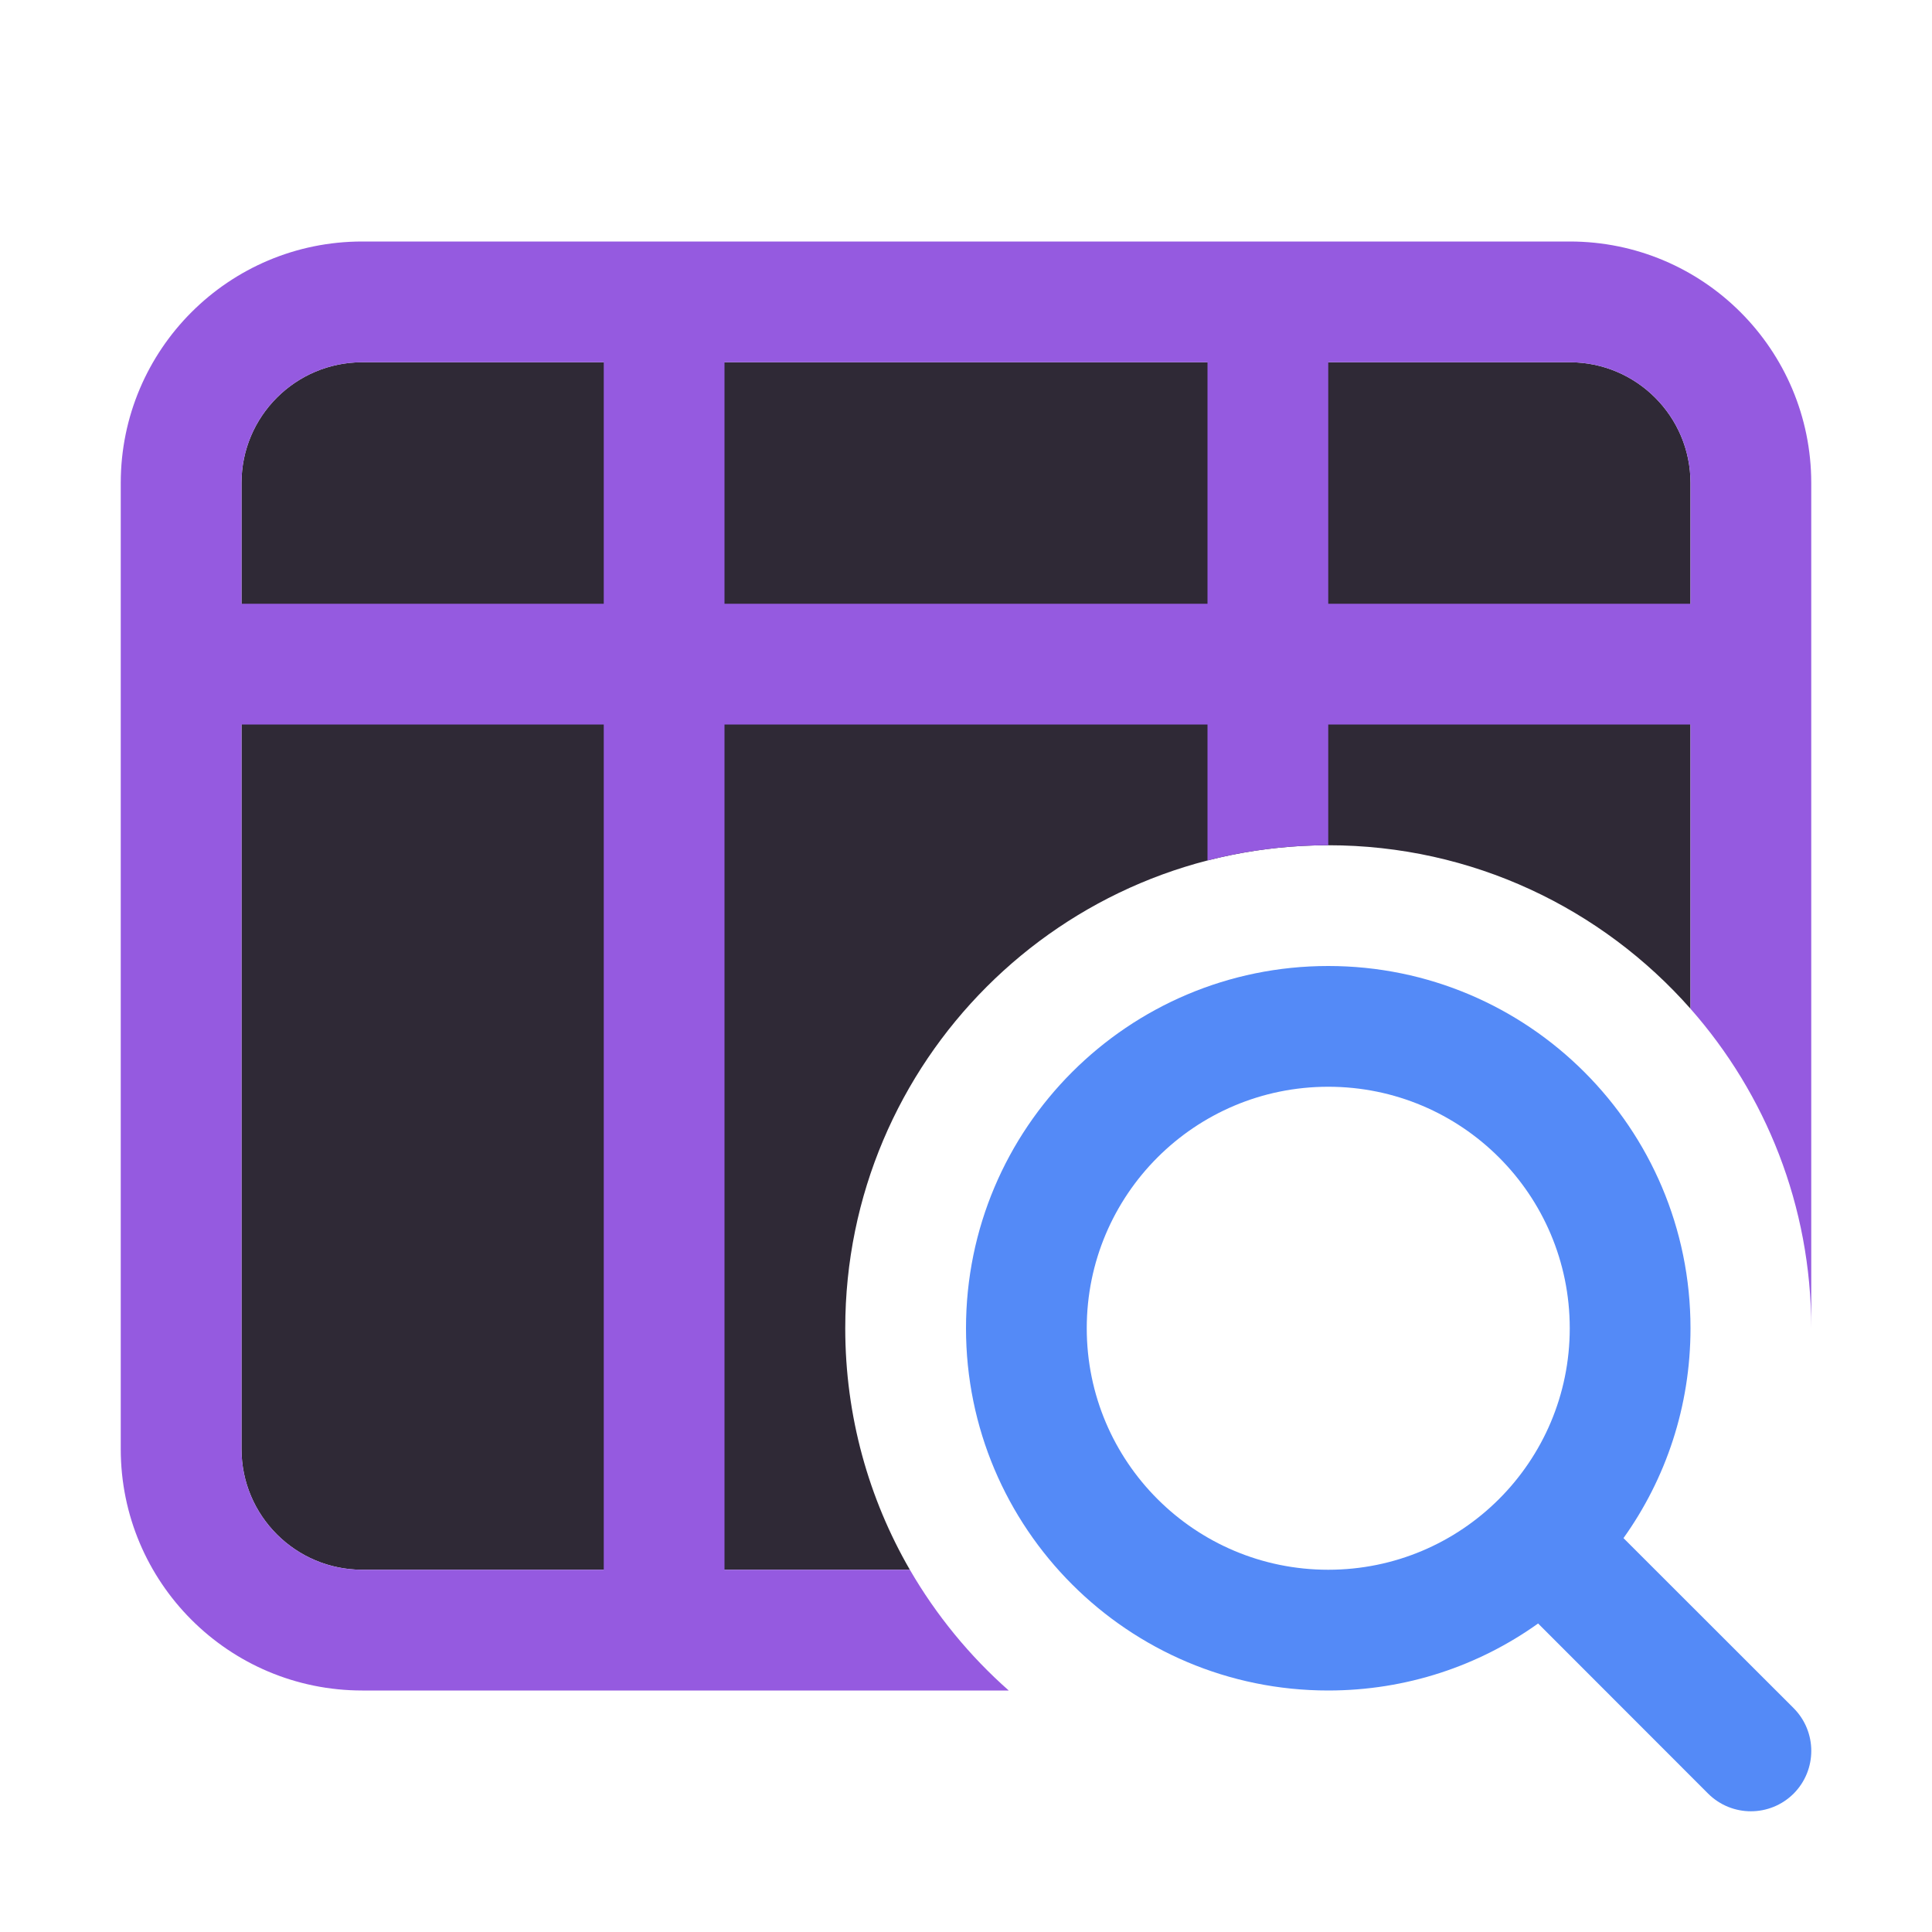 <svg width="16" height="16" viewBox="0 0 16 16" fill="none" xmlns="http://www.w3.org/2000/svg">
<path d="M2 12V4C2 3.448 2.448 3 3 3H13C13.552 3 14 3.448 14 4V8.354C13.267 7.524 12.195 7 11 7C8.791 7 7 8.791 7 11C7 11.729 7.195 12.412 7.535 13H3C2.448 13 2 12.552 2 12Z" fill="#2F2936"/>
<path fill-rule="evenodd" clip-rule="evenodd" d="M1 4C1 2.895 1.895 2 3 2H13C14.105 2 15 2.895 15 4V11C15 9.986 14.622 9.059 14 8.354V6H11V7C10.655 7 10.32 7.044 10 7.126V6H6V13H7.535C7.753 13.376 8.03 13.714 8.354 14H3C1.895 14 1 13.105 1 12V4ZM6 3H10V5H6V3ZM5 3H3C2.448 3 2 3.448 2 4V5H5V3ZM2 6V12C2 12.552 2.448 13 3 13H5V6H2ZM14 5V4C14 3.448 13.552 3 13 3H11V5H14Z" fill="#955AE0"/>
<path fill-rule="evenodd" clip-rule="evenodd" d="M12.738 13.445C12.248 13.795 11.648 14 11 14C9.343 14 8 12.657 8 11C8 9.343 9.343 8 11 8C12.657 8 14 9.343 14 11C14 11.648 13.795 12.248 13.445 12.738L14.854 14.146C15.049 14.342 15.049 14.658 14.854 14.854C14.658 15.049 14.342 15.049 14.146 14.854L12.738 13.445ZM13 11C13 12.105 12.105 13 11 13C9.895 13 9 12.105 9 11C9 9.895 9.895 9 11 9C12.105 9 13 9.895 13 11Z" fill="#548AF7"/>
</svg>
